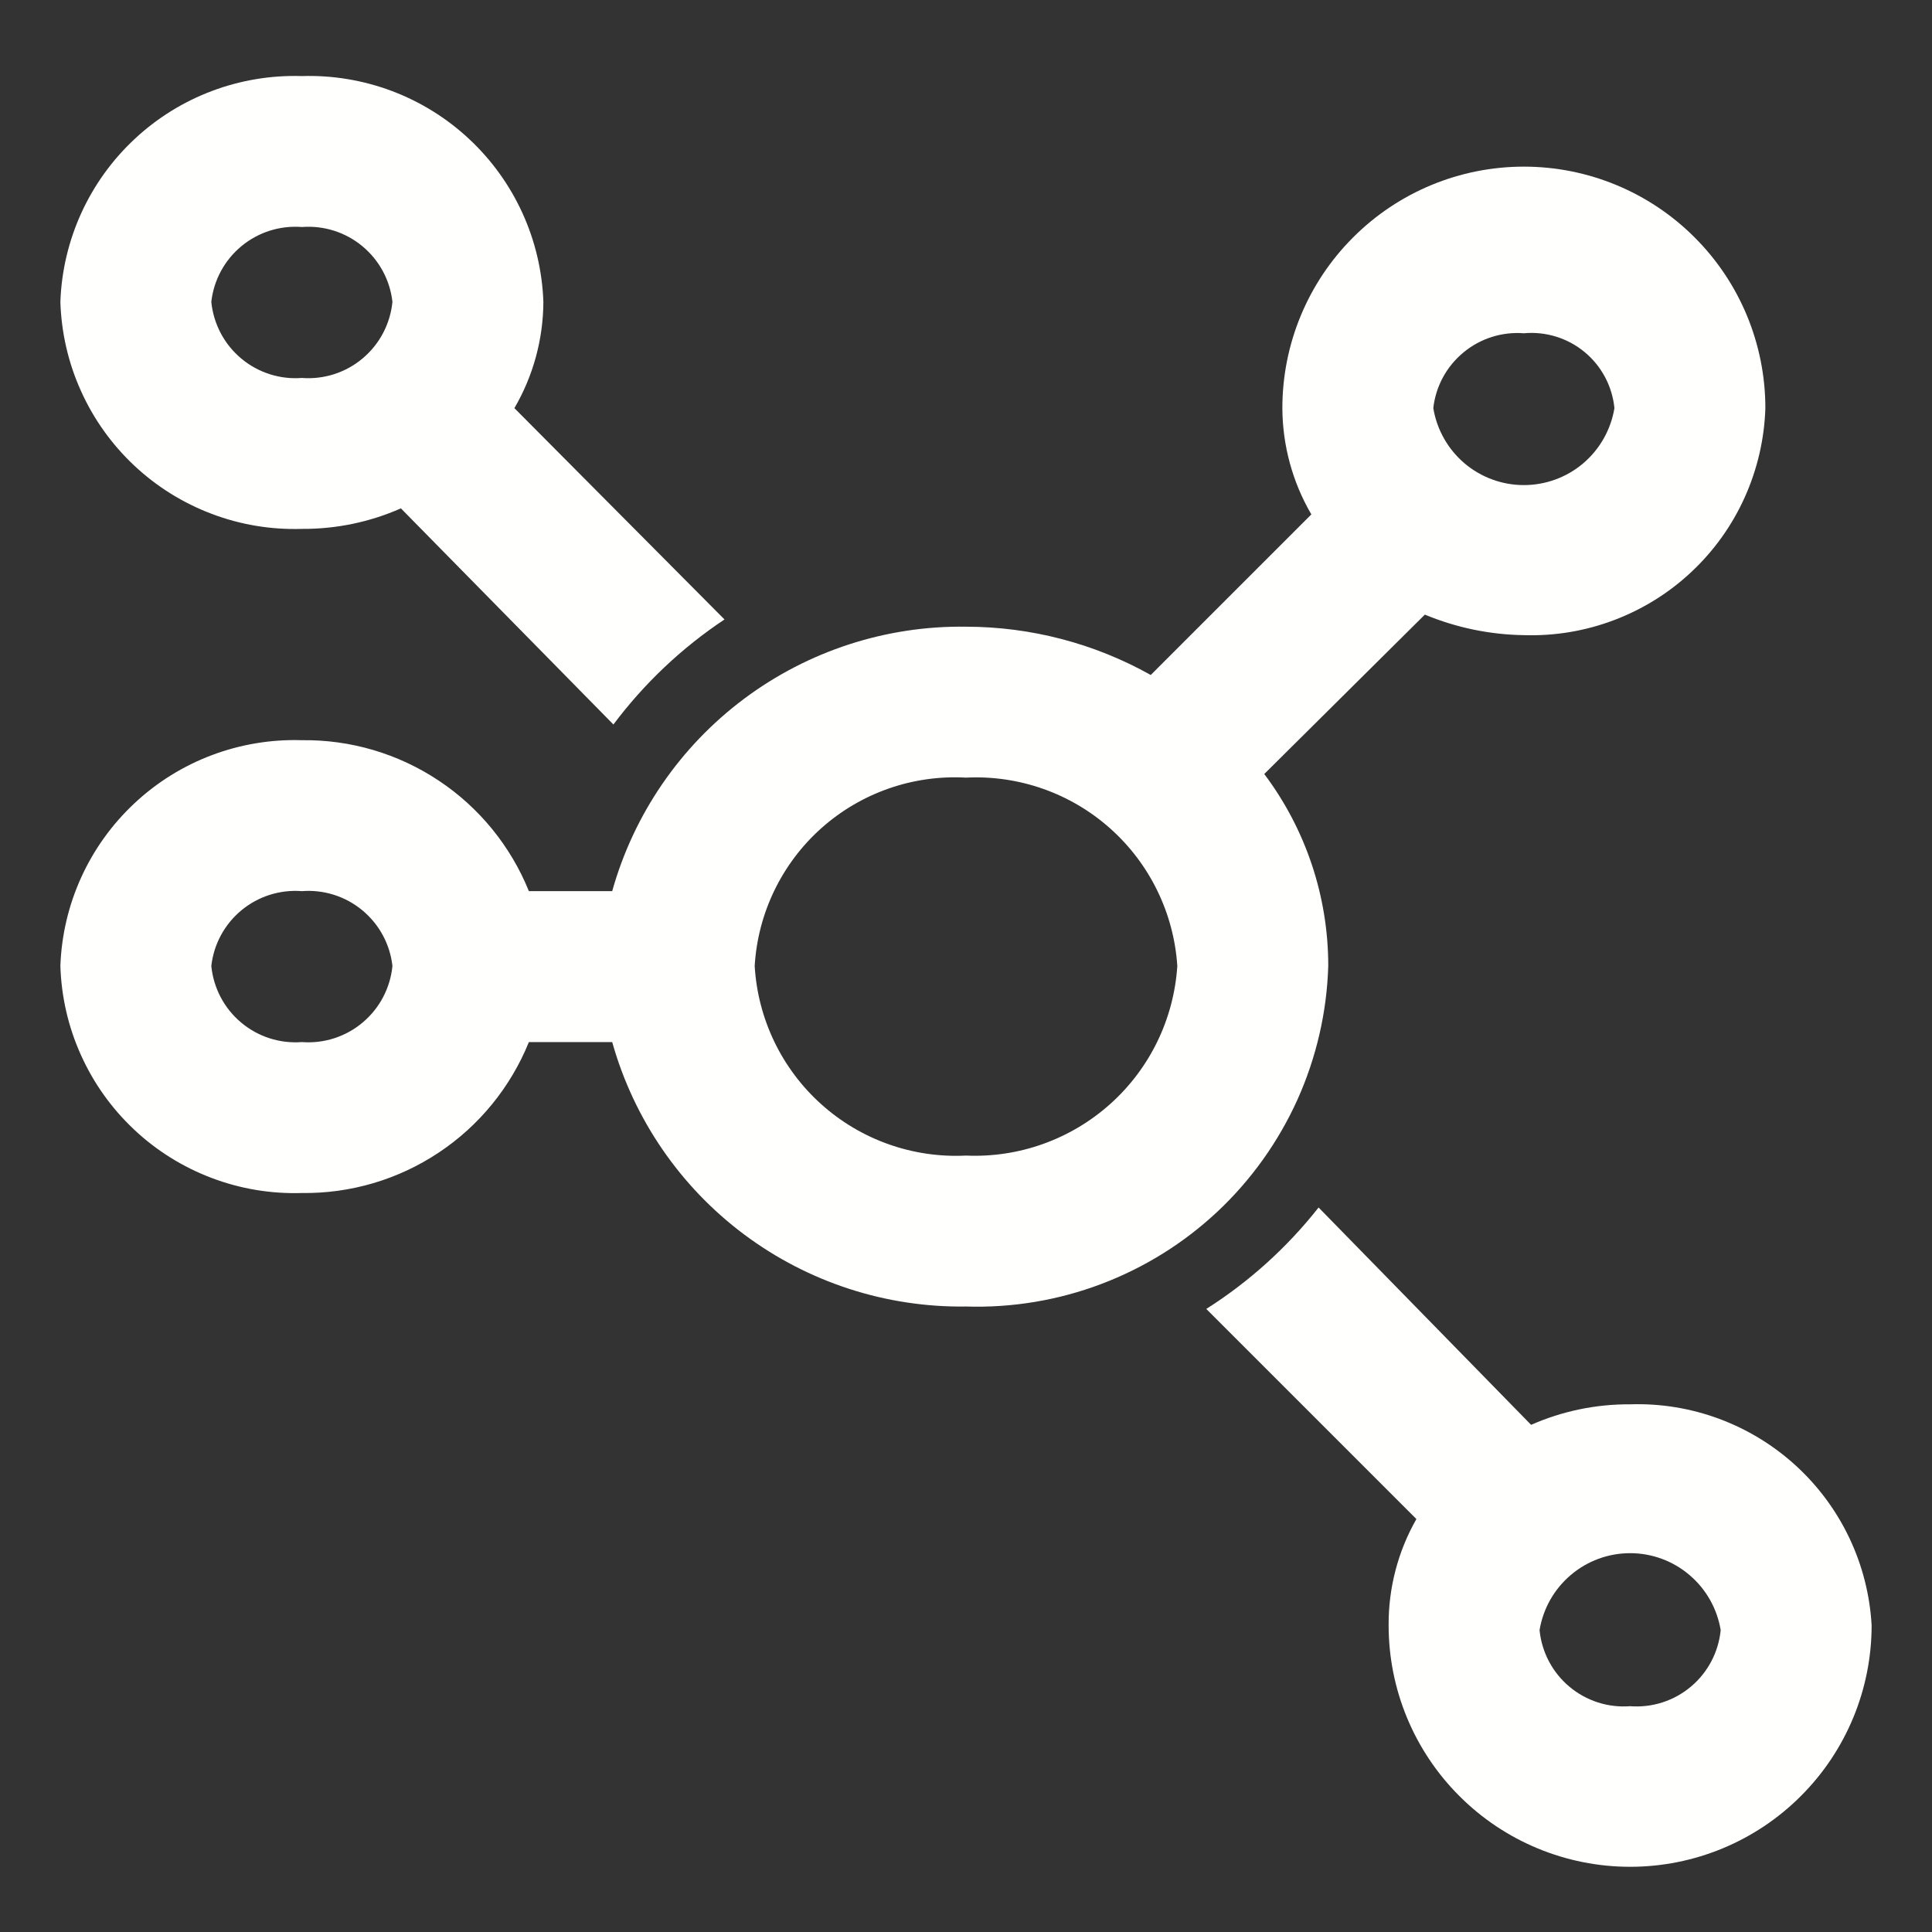 <svg width="24" height="24" viewBox="0 0 24 24" fill="none" xmlns="http://www.w3.org/2000/svg">
<rect x="0" y="0" width="24" height="24" fill="#333333" stroke="none"/>
<path d="M16.5 12C16.501 11.14 16.222 10.303 15.705 9.615L17.7 7.635C18.09 7.797 18.508 7.884 18.93 7.89C19.312 7.902 19.693 7.839 20.051 7.703C20.408 7.568 20.736 7.364 21.014 7.102C21.293 6.84 21.517 6.526 21.674 6.177C21.831 5.828 21.918 5.452 21.93 5.07C21.93 4.274 21.614 3.511 21.051 2.949C20.489 2.386 19.726 2.07 18.93 2.07C18.134 2.07 17.371 2.386 16.809 2.949C16.246 3.511 15.93 4.274 15.93 5.07C15.932 5.534 16.056 5.989 16.29 6.39L14.295 8.385C13.594 7.992 12.804 7.786 12 7.785C11.008 7.771 10.039 8.086 9.244 8.68C8.449 9.274 7.873 10.114 7.605 11.07H6.57C6.343 10.51 5.953 10.031 5.45 9.697C4.947 9.362 4.354 9.187 3.75 9.195C2.981 9.171 2.233 9.452 1.671 9.978C1.108 10.504 0.777 11.231 0.75 12C0.762 12.382 0.848 12.758 1.006 13.107C1.163 13.456 1.387 13.77 1.666 14.032C1.944 14.294 2.272 14.498 2.629 14.633C2.987 14.769 3.368 14.832 3.75 14.82C4.354 14.828 4.947 14.653 5.45 14.318C5.953 13.984 6.343 13.505 6.57 12.945H7.605C7.873 13.9 8.449 14.741 9.244 15.335C10.039 15.929 11.008 16.244 12 16.23C12.573 16.248 13.145 16.153 13.681 15.95C14.217 15.747 14.709 15.441 15.127 15.048C15.545 14.655 15.881 14.183 16.117 13.661C16.352 13.138 16.483 12.573 16.5 12ZM18.93 4.14C19.202 4.115 19.474 4.199 19.684 4.373C19.895 4.547 20.028 4.798 20.055 5.07C20.011 5.337 19.874 5.579 19.668 5.755C19.462 5.93 19.2 6.026 18.93 6.026C18.66 6.026 18.398 5.93 18.192 5.755C17.986 5.579 17.849 5.337 17.805 5.07C17.835 4.799 17.97 4.551 18.18 4.378C18.389 4.204 18.659 4.119 18.93 4.14ZM3.75 12.945C3.476 12.966 3.205 12.879 2.995 12.702C2.784 12.525 2.652 12.273 2.625 12C2.655 11.729 2.79 11.481 2.999 11.308C3.209 11.134 3.478 11.049 3.75 11.07C4.022 11.049 4.291 11.134 4.501 11.308C4.71 11.481 4.845 11.729 4.875 12C4.848 12.273 4.716 12.525 4.505 12.702C4.295 12.879 4.024 12.966 3.75 12.945ZM12 14.355C11.34 14.388 10.694 14.159 10.203 13.718C9.711 13.277 9.414 12.659 9.375 12C9.414 11.342 9.712 10.726 10.204 10.287C10.696 9.849 11.342 9.623 12 9.66C12.657 9.627 13.301 9.854 13.792 10.292C14.283 10.73 14.582 11.343 14.625 12C14.582 12.658 14.284 13.273 13.793 13.713C13.302 14.153 12.659 14.384 12 14.355Z" fill="#FFFFFE"/>
<path d="M3.75 6.57C4.173 6.573 4.593 6.486 4.98 6.315L7.62 9C8.002 8.49 8.469 8.048 9 7.695L6.39 5.07C6.624 4.669 6.748 4.214 6.75 3.75C6.723 2.981 6.392 2.254 5.829 1.728C5.267 1.202 4.519 0.921 3.75 0.945C2.981 0.921 2.233 1.202 1.671 1.728C1.108 2.254 0.777 2.981 0.75 3.75C0.762 4.132 0.848 4.508 1.006 4.857C1.163 5.206 1.387 5.52 1.666 5.782C1.944 6.044 2.272 6.248 2.629 6.383C2.987 6.519 3.368 6.582 3.75 6.57ZM3.75 2.82C4.022 2.799 4.291 2.884 4.501 3.058C4.71 3.231 4.845 3.479 4.875 3.75C4.848 4.023 4.716 4.275 4.505 4.452C4.295 4.629 4.024 4.716 3.75 4.695C3.476 4.716 3.205 4.629 2.995 4.452C2.784 4.275 2.652 4.023 2.625 3.75C2.655 3.479 2.79 3.231 2.999 3.058C3.209 2.884 3.478 2.799 3.75 2.82ZM20.25 17.445C19.827 17.442 19.407 17.529 19.02 17.7L16.38 15C15.989 15.496 15.518 15.922 14.985 16.26L17.595 18.87C17.366 19.272 17.247 19.727 17.25 20.19C17.25 20.986 17.566 21.749 18.129 22.311C18.691 22.874 19.454 23.19 20.25 23.19C21.046 23.19 21.809 22.874 22.371 22.311C22.934 21.749 23.25 20.986 23.25 20.19C23.207 19.431 22.87 18.72 22.309 18.207C21.748 17.694 21.009 17.42 20.25 17.445ZM20.25 21.195C19.976 21.216 19.705 21.129 19.495 20.952C19.284 20.775 19.152 20.523 19.125 20.25C19.169 19.983 19.306 19.741 19.512 19.566C19.718 19.39 19.98 19.294 20.25 19.294C20.52 19.294 20.782 19.39 20.988 19.566C21.194 19.741 21.331 19.983 21.375 20.25C21.348 20.523 21.216 20.775 21.005 20.952C20.795 21.129 20.524 21.216 20.25 21.195Z" fill="#FFFFFE"/>
</svg>
